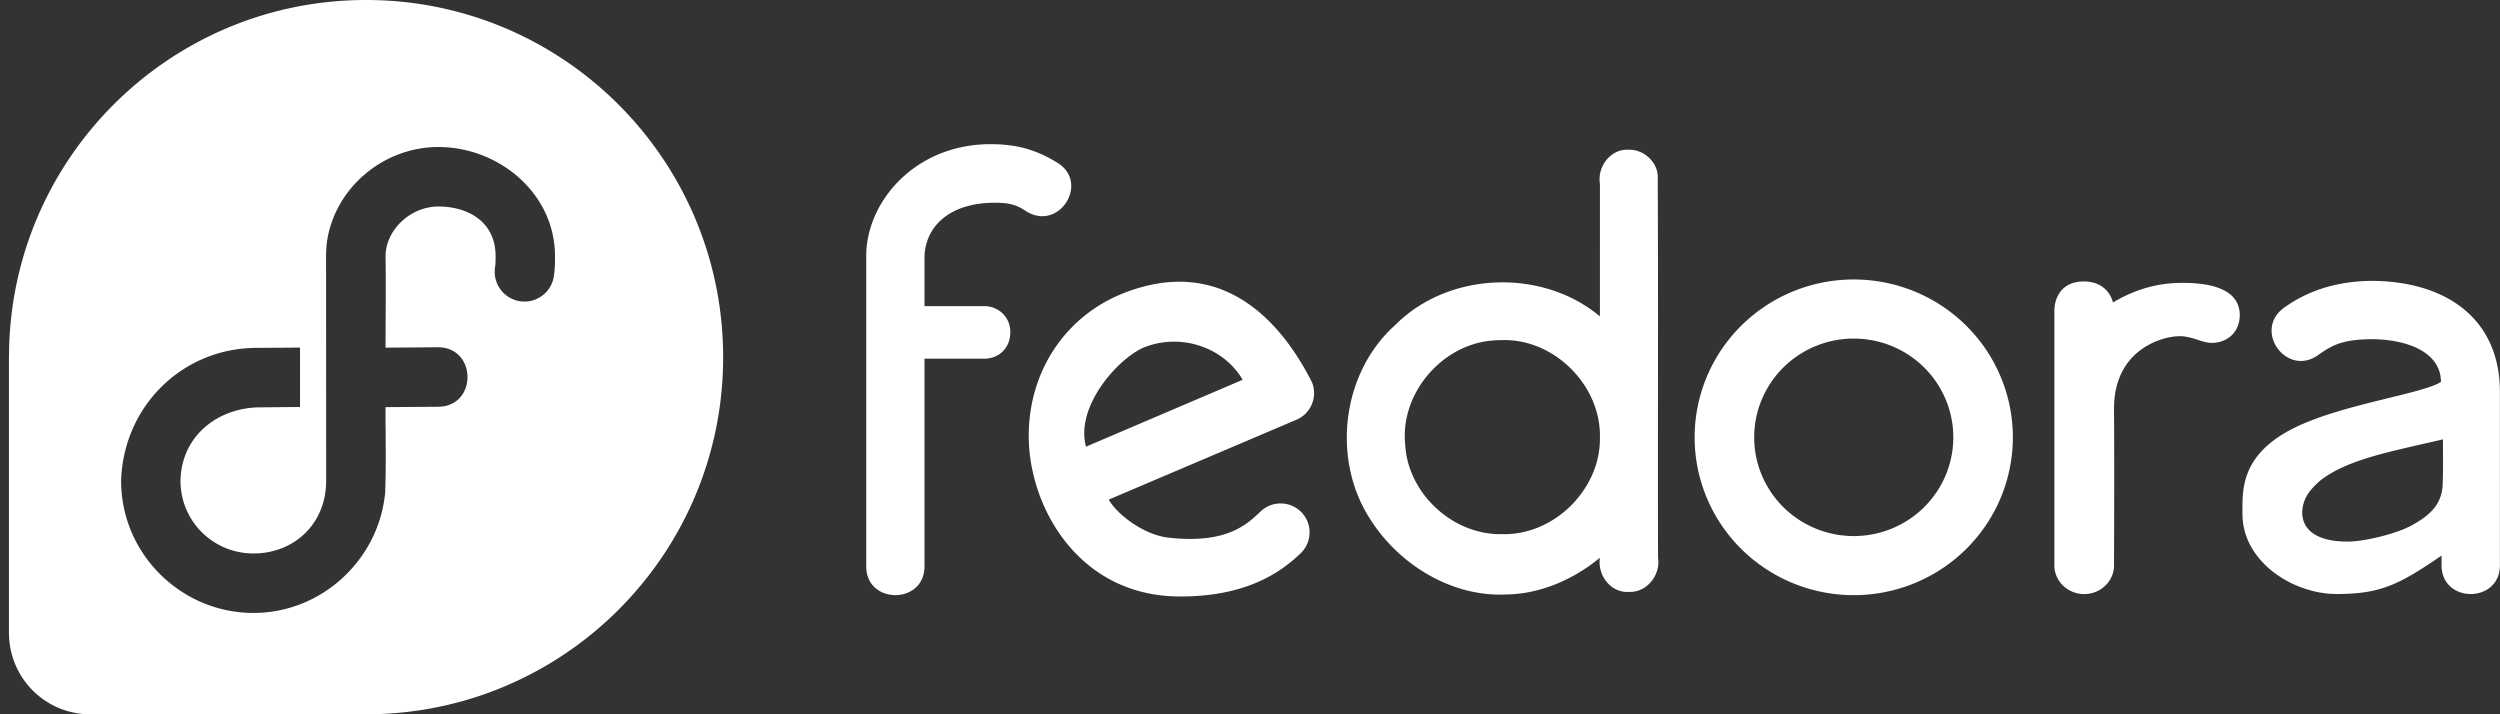 <?xml version="1.0" encoding="UTF-8" standalone="no"?>
<svg
   version="1.1"
   width="280"
   height="80"
   id="svg2855"
   inkscape:version="1.1.2 (0a00cf5339, 2022-02-04)"
   sodipodi:docname="fedora_darkbackground.svg"
   xmlns:inkscape="http://www.inkscape.org/namespaces/inkscape"
   xmlns:sodipodi="http://sodipodi.sourceforge.net/DTD/sodipodi-0.dtd"
   xmlns="http://www.w3.org/2000/svg"
   xmlns:svg="http://www.w3.org/2000/svg"
   xmlns:rdf="http://www.w3.org/1999/02/22-rdf-syntax-ns#"
   xmlns:cc="http://creativecommons.org/ns#"
   xmlns:dc="http://purl.org/dc/elements/1.1/">
  <rect width="100%" height="100%" fill="#333333" stroke="none"/>
  <sodipodi:namedview
     pagecolor="#ffffff"
     bordercolor="#666666"
     borderopacity="1"
     objecttolerance="10"
     gridtolerance="10"
     guidetolerance="10"
     inkscape:pageopacity="0"
     inkscape:pageshadow="2"
     inkscape:window-width="2560"
     inkscape:window-height="1371"
     id="namedview12"
     showgrid="false"
     fit-margin-top="0"
     fit-margin-left="0"
     fit-margin-right="0"
     fit-margin-bottom="0"
     inkscape:zoom="1.25"
     inkscape:cx="120.8"
     inkscape:cy="64.8"
     inkscape:window-x="0"
     inkscape:window-y="0"
     inkscape:window-maximized="1"
     inkscape:current-layer="svg2855"
     inkscape:document-rotation="0"
     inkscape:snap-global="false"
     inkscape:pagecheckerboard="0" />
  <defs
     id="defs2857" />
  <path
     id="path1616"
     style="opacity:1;fill:#ffffff;fill-opacity:1;fill-rule:nonzero;stroke:none;stroke-width:1.333"
     d="M 41,0 C 18.918,0 1.023,17.896 1.009,39.974 H 1 v 30.956 h 0.009 c 0.011,5.012 4.073,9.07 9.087,9.07 h 0.043 0.009 30.869 C 63.103,79.986 80.992,62.092 80.992,40.009 80.992,17.916 63.094,0 41.001,0 Z m 69.946,16.147 c -8.455,0 -13.879,6.424 -13.929,12.436 v 34.848 c -0.009,4.297 6.534,4.297 6.524,0 V 40.173 h 6.705 c 1.569,0 2.908,-1.137 2.908,-2.96 0,-1.823 -1.435,-2.926 -2.908,-2.926 h -6.705 v -5.359 c 0,-3.43 2.684,-6.288 8.086,-6.222 1.879,0.024 2.541,0.479 3.228,0.898 3.747,2.482 7.35,-3.264 3.426,-5.463 -2.407,-1.473 -4.653,-1.994 -7.335,-1.994 z m -61.843,0.319 c 6.717,0 13.057,5.144 13.057,12.237 0,0.658 0.004,1.316 -0.104,2.063 -0.186,1.887 -1.911,3.243 -3.789,2.977 -1.878,-0.269 -3.152,-2.053 -2.805,-3.918 0.032,-0.213 0.043,-0.547 0.043,-1.122 0,-4.022 -3.291,-5.575 -6.403,-5.575 -3.111,0 -5.913,2.616 -5.92,5.575 0.054,3.423 0,6.819 0,10.235 l 5.773,-0.043 c 4.507,-0.093 4.558,6.697 0.052,6.662 l -5.825,0.043 c -0.014,2.753 0.023,2.255 0.009,3.642 0,0 0.049,3.367 -0.052,5.92 -0.697,7.497 -7.08,13.489 -14.749,13.489 -8.128,0 -14.826,-6.644 -14.826,-14.792 0.244,-8.382 6.927,-14.974 15.344,-14.895 l 4.695,-0.035 v 6.654 l -4.695,0.043 h -0.026 c -4.626,0.137 -8.589,3.279 -8.665,8.233 0,4.514 3.646,8.129 8.173,8.129 4.519,0 8.138,-3.289 8.138,-8.121 l -0.009,-25.191 c 0.002,-0.468 0.018,-0.839 0.069,-1.355 0.763,-6.162 6.276,-10.857 12.514,-10.857 z m 133.307,0.302 c -2.035,-0.109 -3.532,1.906 -3.219,3.823 V 35.435 c -6.453,-5.41 -16.956,-5.033 -22.913,0.958 -6.024,5.368 -7.169,15.096 -2.787,21.799 3.218,5.061 9.105,8.675 15.172,8.388 3.815,-0.035 7.595,-1.684 10.529,-4.117 -0.301,1.921 1.183,3.955 3.236,3.832 2.015,0.09 3.58,-1.899 3.271,-3.823 -0.035,-14.274 0.035,-28.549 -0.035,-42.822 -0.104,-1.604 -1.635,-2.927 -3.236,-2.882 h -0.009 z m 25.208,14.533 A 17.822,17.678 0 0 0 189.799,48.975 17.822,17.678 0 0 0 207.62,66.658 17.822,17.678 0 0 0 225.44,48.975 17.822,17.678 0 0 0 207.62,31.301 Z m 58.209,0.155 c -4.449,0 -7.655,1.321 -9.994,2.995 -3.545,2.538 0.269,7.846 3.814,5.307 1.614,-1.155 2.812,-1.769 6.179,-1.769 4.191,0.084 7.56,1.655 7.56,4.79 -2.247,1.422 -12.014,2.601 -17.26,5.584 -5.246,2.983 -4.971,6.748 -4.971,9.191 0,5.359 5.654,8.975 10.546,8.975 4.892,0 6.968,-1.026 11.754,-4.306 v 0.932 c -0.155,4.501 6.688,4.501 6.533,0 V 43.918 c 0.021,-7.978 -5.702,-12.34 -14.162,-12.462 z m -32.449,0.069 c -2.831,0 -3.303,2.337 -3.288,3.279 v 28.375 c -0.077,1.834 1.439,3.357 3.34,3.357 1.9,0 3.417,-1.523 3.34,-3.357 0,0 0.05,-10.557 0,-17.312 -0.05,-6.755 5.448,-8.216 7.361,-8.216 1.421,0 2.559,0.793 3.685,0.751 1.671,-0.063 3.038,-1.185 3.038,-3.15 -0.05,-3.174 -3.938,-3.623 -6.809,-3.564 -2.871,0.059 -5.297,0.938 -7.396,2.192 0,0 -0.44,-2.356 -3.271,-2.356 z m -100.237,0.069 c -2.167,-0.167 -4.561,0.181 -7.197,1.2 -6.38,2.466 -10.709,8.524 -10.727,16 -0.018,7.832 5.462,17.936 16.828,18.011 7.645,0.05 11.468,-2.805 13.532,-4.746 1.369,-1.213 1.47,-3.321 0.216,-4.652 -1.257,-1.333 -3.366,-1.365 -4.66,-0.069 -1.541,1.447 -3.81,3.597 -10.244,2.882 -2.761,-0.306 -5.724,-2.548 -6.714,-4.263 l 21.074,-8.967 c 1.612,-0.716 2.357,-2.586 1.674,-4.211 -2.822,-5.554 -7.281,-10.684 -13.782,-11.184 z m 74.477,6.326 A 11.148,11.057 0 0 1 218.77,48.975 11.148,11.057 0 0 1 207.62,60.039 11.148,11.057 0 0 1 196.47,48.975 11.148,11.057 0 0 1 207.62,37.92 Z m -39.344,0.173 c 5.825,-0.152 11.026,5.093 10.917,10.865 0.122,5.777 -5.096,11.014 -10.917,10.865 -5.534,0.147 -10.608,-4.541 -10.891,-10.037 -0.589,-5.665 4.064,-11.192 9.761,-11.642 0.376,-0.037 0.753,-0.052 1.131,-0.052 z m -36.781,0.173 c 3.169,0.003 6.16,1.638 7.681,4.272 l -17.545,7.491 c -1.252,-4.674 3.888,-10.17 6.688,-11.193 1.05,-0.384 2.119,-0.571 3.176,-0.57 z m 142.119,10.943 c -0.002,2.115 0.032,2.727 -0.025,4.841 -0.014,2.54 -1.609,3.714 -3.279,4.686 -1.671,0.972 -5.067,1.823 -7.033,1.916 -2.268,0.075 -5.27,-0.435 -5.428,-3.124 0.002,-1.623 0.789,-2.633 2.08,-3.754 3.058,-2.294 7.195,-3.062 13.687,-4.565 z" />
</svg>
